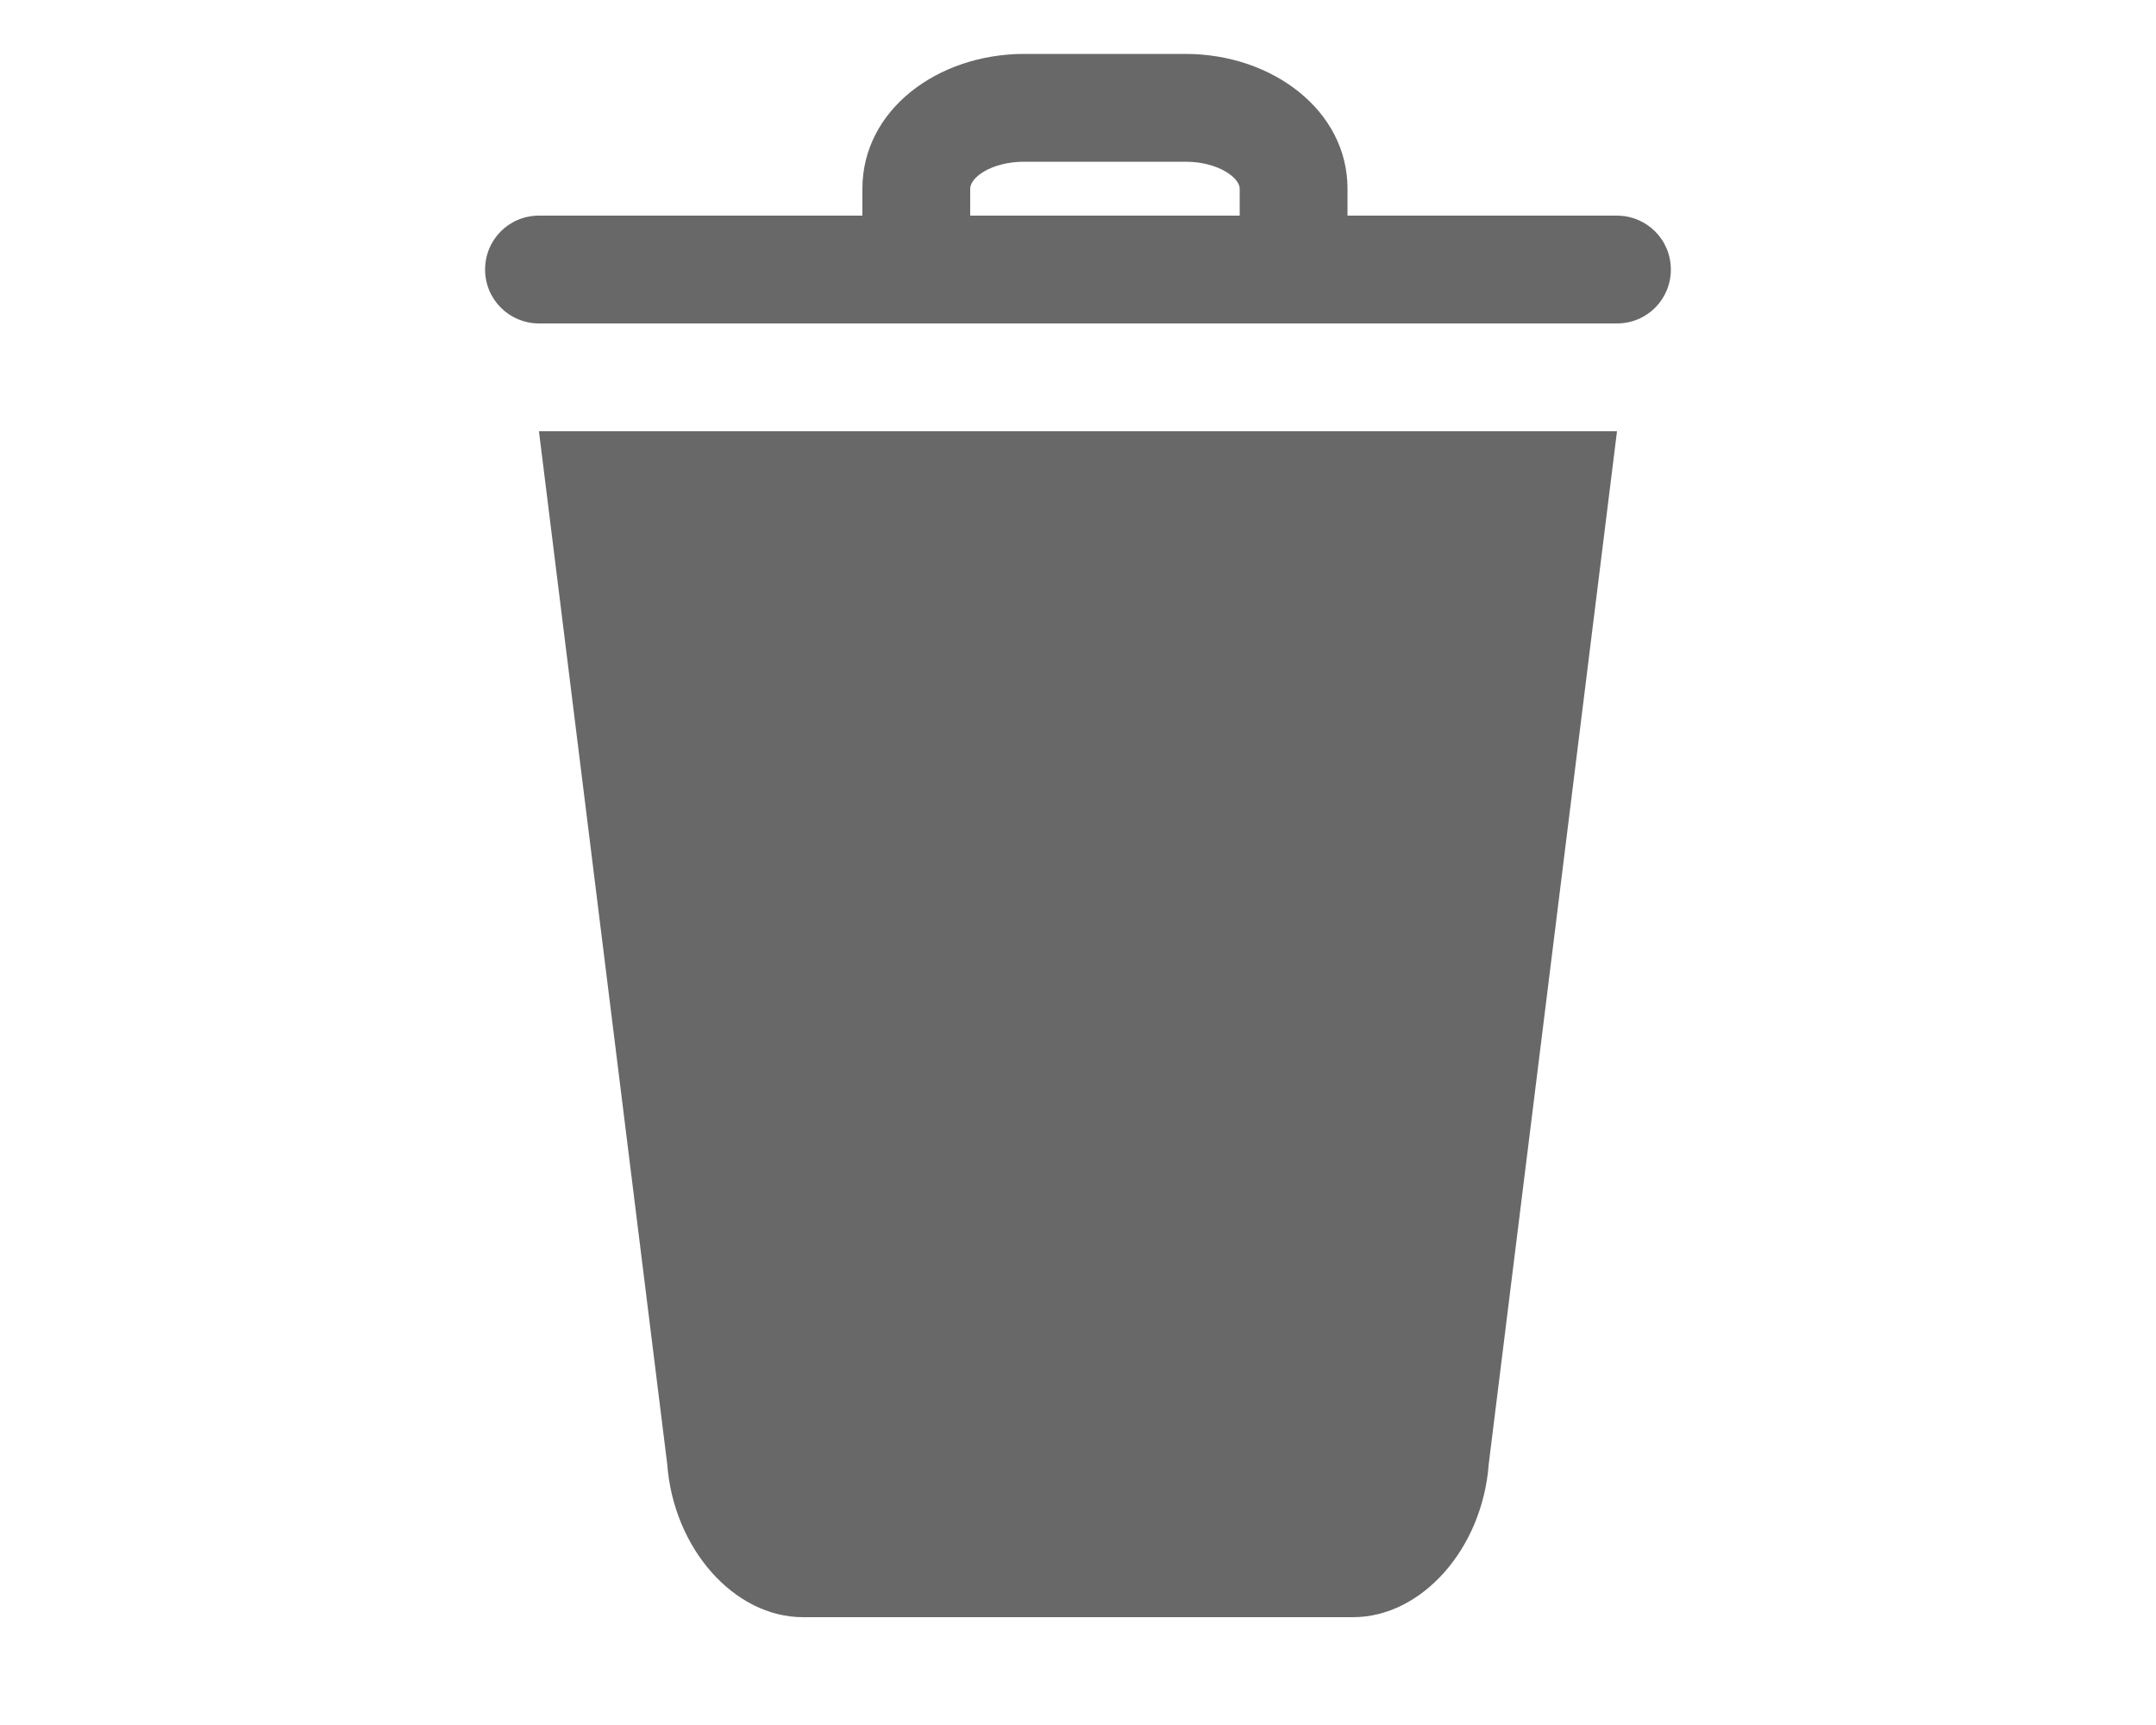 <?xml version="1.0" encoding="utf-8"?>
<!-- Generated by IcoMoon.io -->
<!DOCTYPE svg PUBLIC "-//W3C//DTD SVG 1.1//EN" "http://www.w3.org/Graphics/SVG/1.1/DTD/svg11.dtd">
<svg version="1.1" xmlns="http://www.w3.org/2000/svg" xmlns:xlink="http://www.w3.org/1999/xlink" width="40" height="32" viewBox="0 0 40 32">
<path fill="#686868" d="M30 8l-2.38 19.161c-0.116 1.568-1.243 2.839-2.519 2.839h-10.203c-1.275 0-2.403-1.27-2.519-2.839l-2.38-19.161h20zM9 5c0-0.552 0.439-1 1.002-1h19.995c0.554 0 1.002 0.444 1.002 1 0 0.552-0.439 1-1.002 1h-19.995c-0.554 0-1.002-0.444-1.002-1z"></path>
<path fill="#686868" d="M18 3.499c0-0.206 0.391-0.499 1.006-0.499h2.988c0.607 0 1.006 0.299 1.006 0.499v0.503h2v-0.503c0-1.452-1.4-2.499-3.006-2.499h-2.988c-1.615 0-3.006 1.043-3.006 2.499v0.503h2v-0.503z"></path>
</svg>